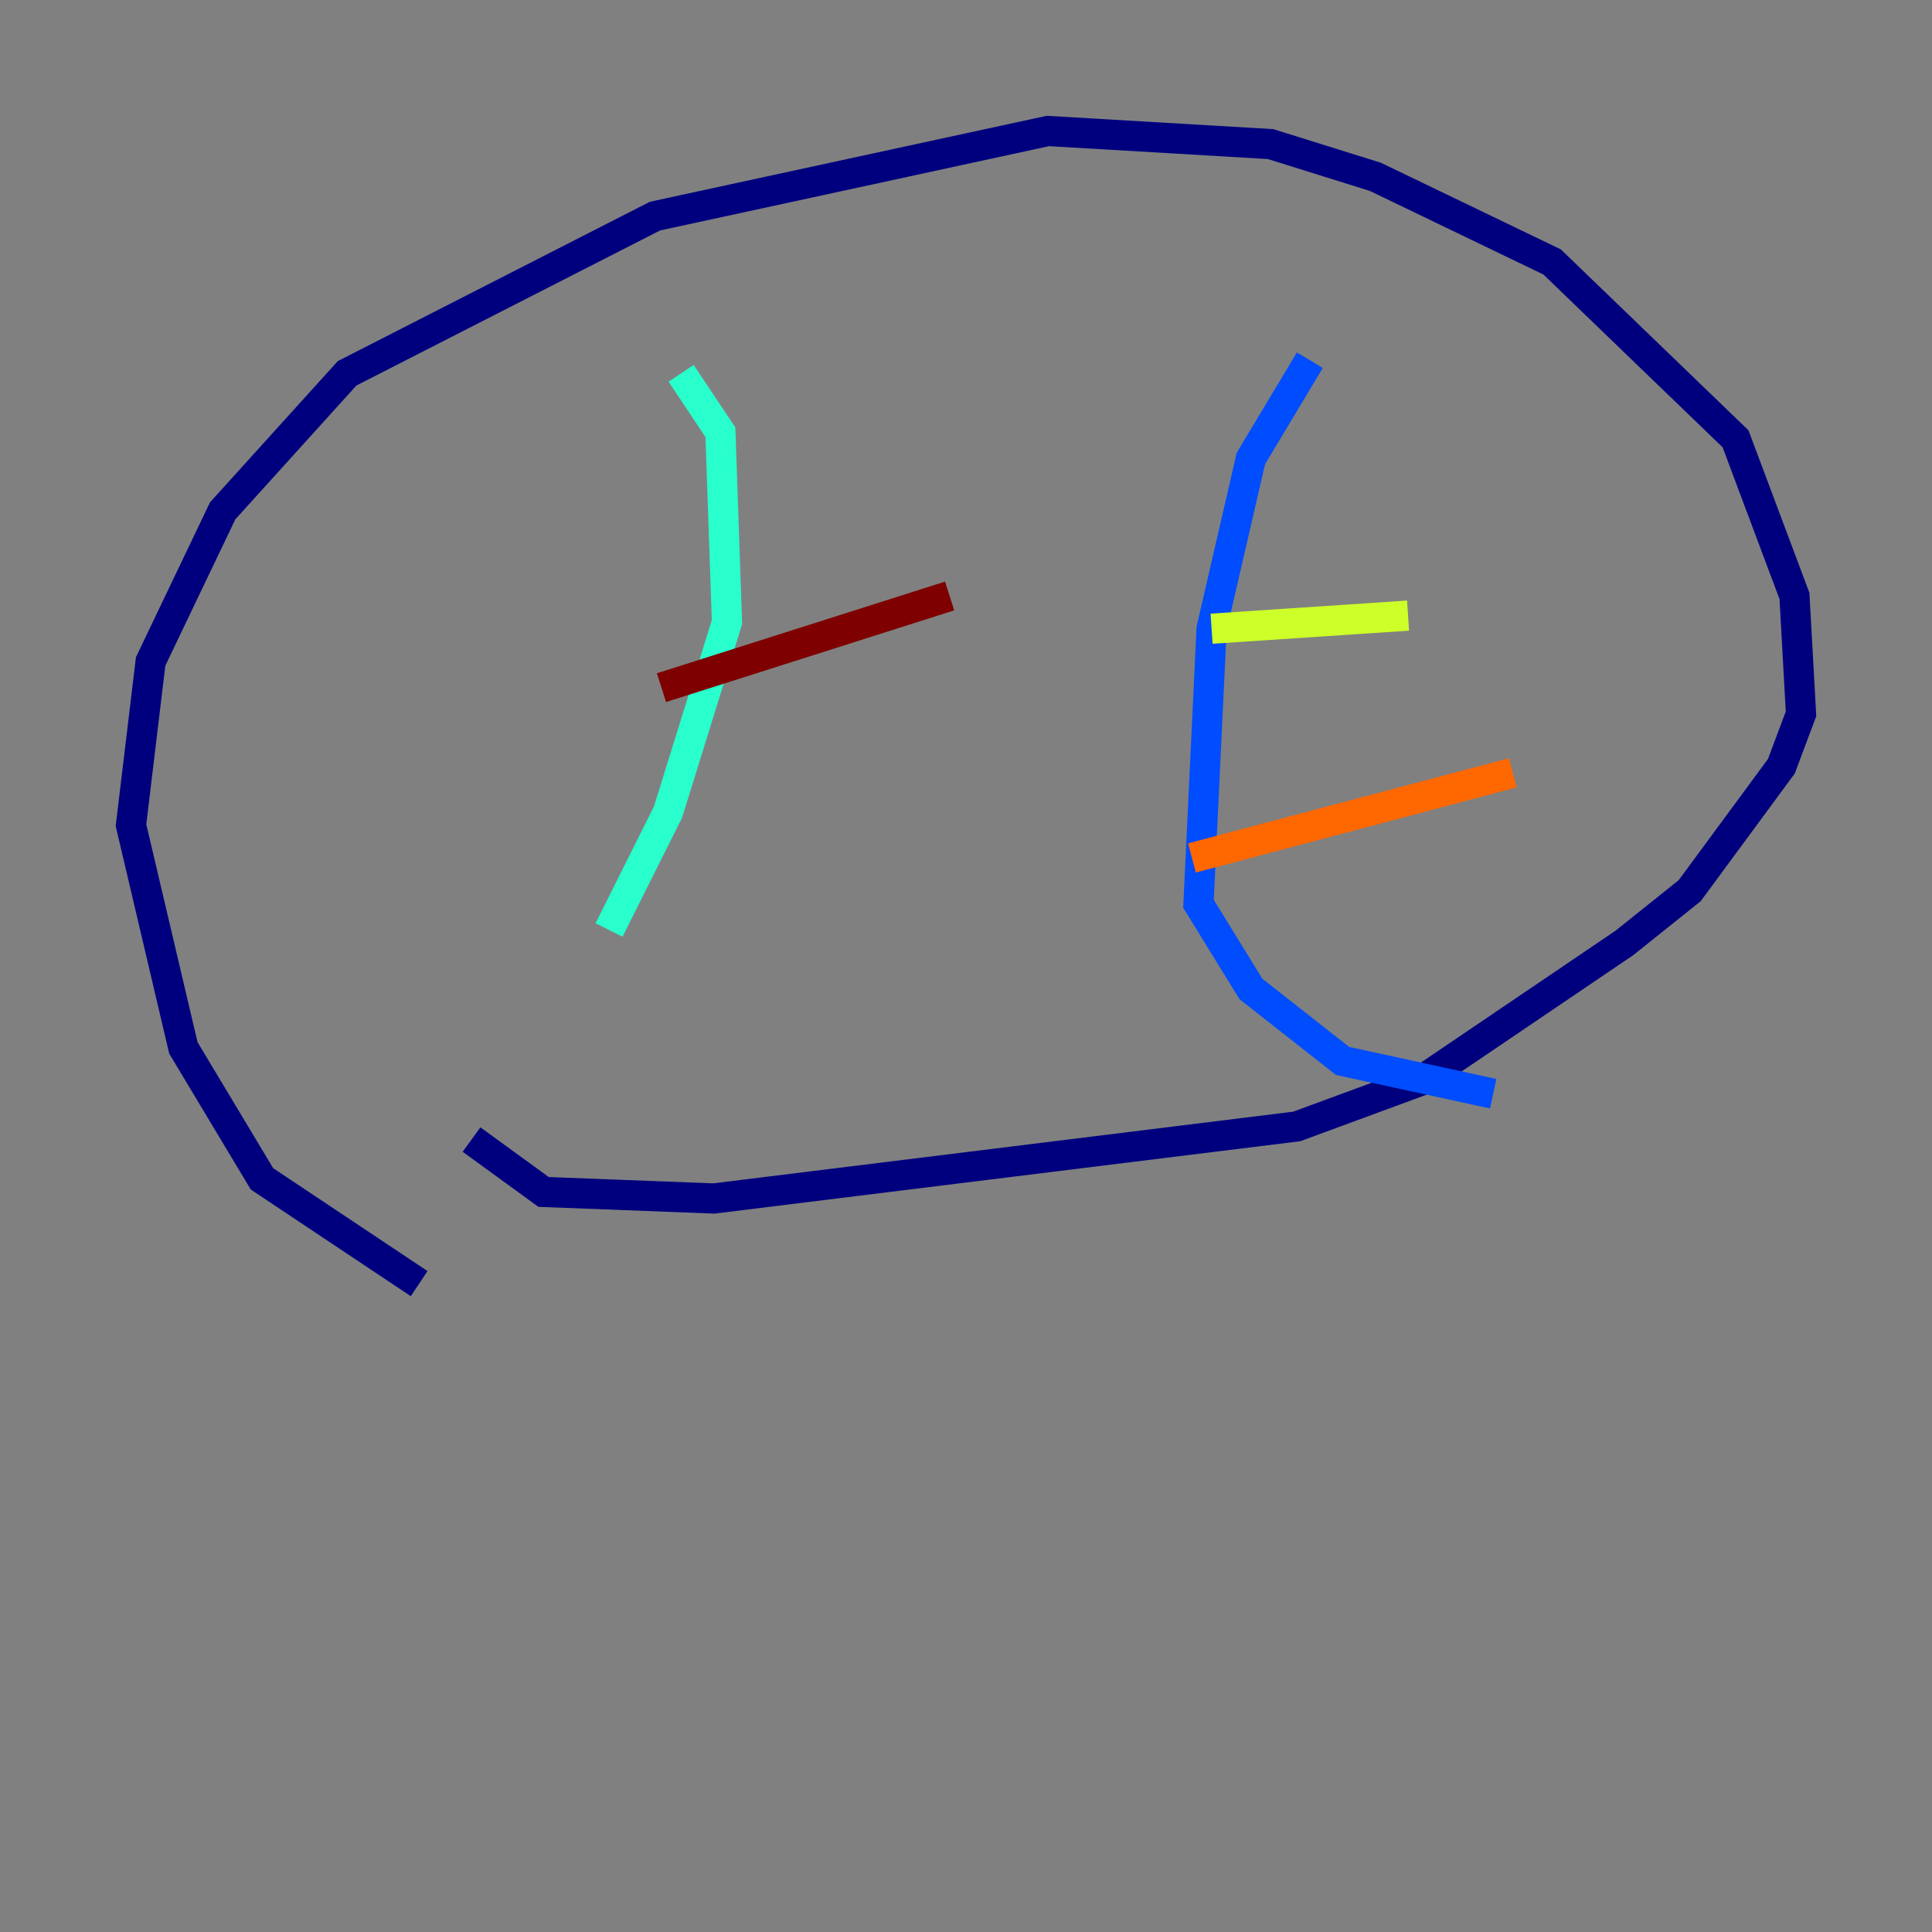 <?xml version="1.0" encoding="utf-8" ?>
<svg baseProfile="tiny" height="128" version="1.2" viewBox="0,0,128,128" width="128" xmlns="http://www.w3.org/2000/svg" xmlns:ev="http://www.w3.org/2001/xml-events" xmlns:xlink="http://www.w3.org/1999/xlink"><rect x="0" y="0" width="128" height="128" fill="#808080" stroke="none"/><defs /><polyline fill="none" points="27.77,85.044 17.356,78.102 12.149,69.424 8.678,54.671 9.98,43.824 14.752,33.844 22.997,24.732 43.39,14.319 69.424,8.678 84.176,9.546 91.119,11.715 102.834,17.356 114.983,29.071 118.888,39.485 119.322,47.295 118.02,50.766 111.946,59.01 107.607,62.481 94.156,71.593 85.912,74.63 47.295,79.403 36.014,78.969 31.241,75.498" stroke="#00007f" stroke-width="2" /><polyline fill="none" points="86.78,23.864 82.875,30.373 80.271,41.654 79.403,59.878 82.875,65.519 88.949,70.291 98.929,72.461" stroke="#004cff" stroke-width="2" /><polyline fill="none" points="45.125,24.732 47.729,28.637 48.163,41.22 44.258,53.803 40.352,61.614" stroke="#29ffcd" stroke-width="2" /><polyline fill="none" points="80.271,41.654 93.288,40.786" stroke="#cdff29" stroke-width="2" /><polyline fill="none" points="78.969,56.841 100.231,51.2" stroke="#ff6700" stroke-width="2" /><polyline fill="none" points="43.824,45.559 62.915,39.485" stroke="#7f0000" stroke-width="2" /></svg>